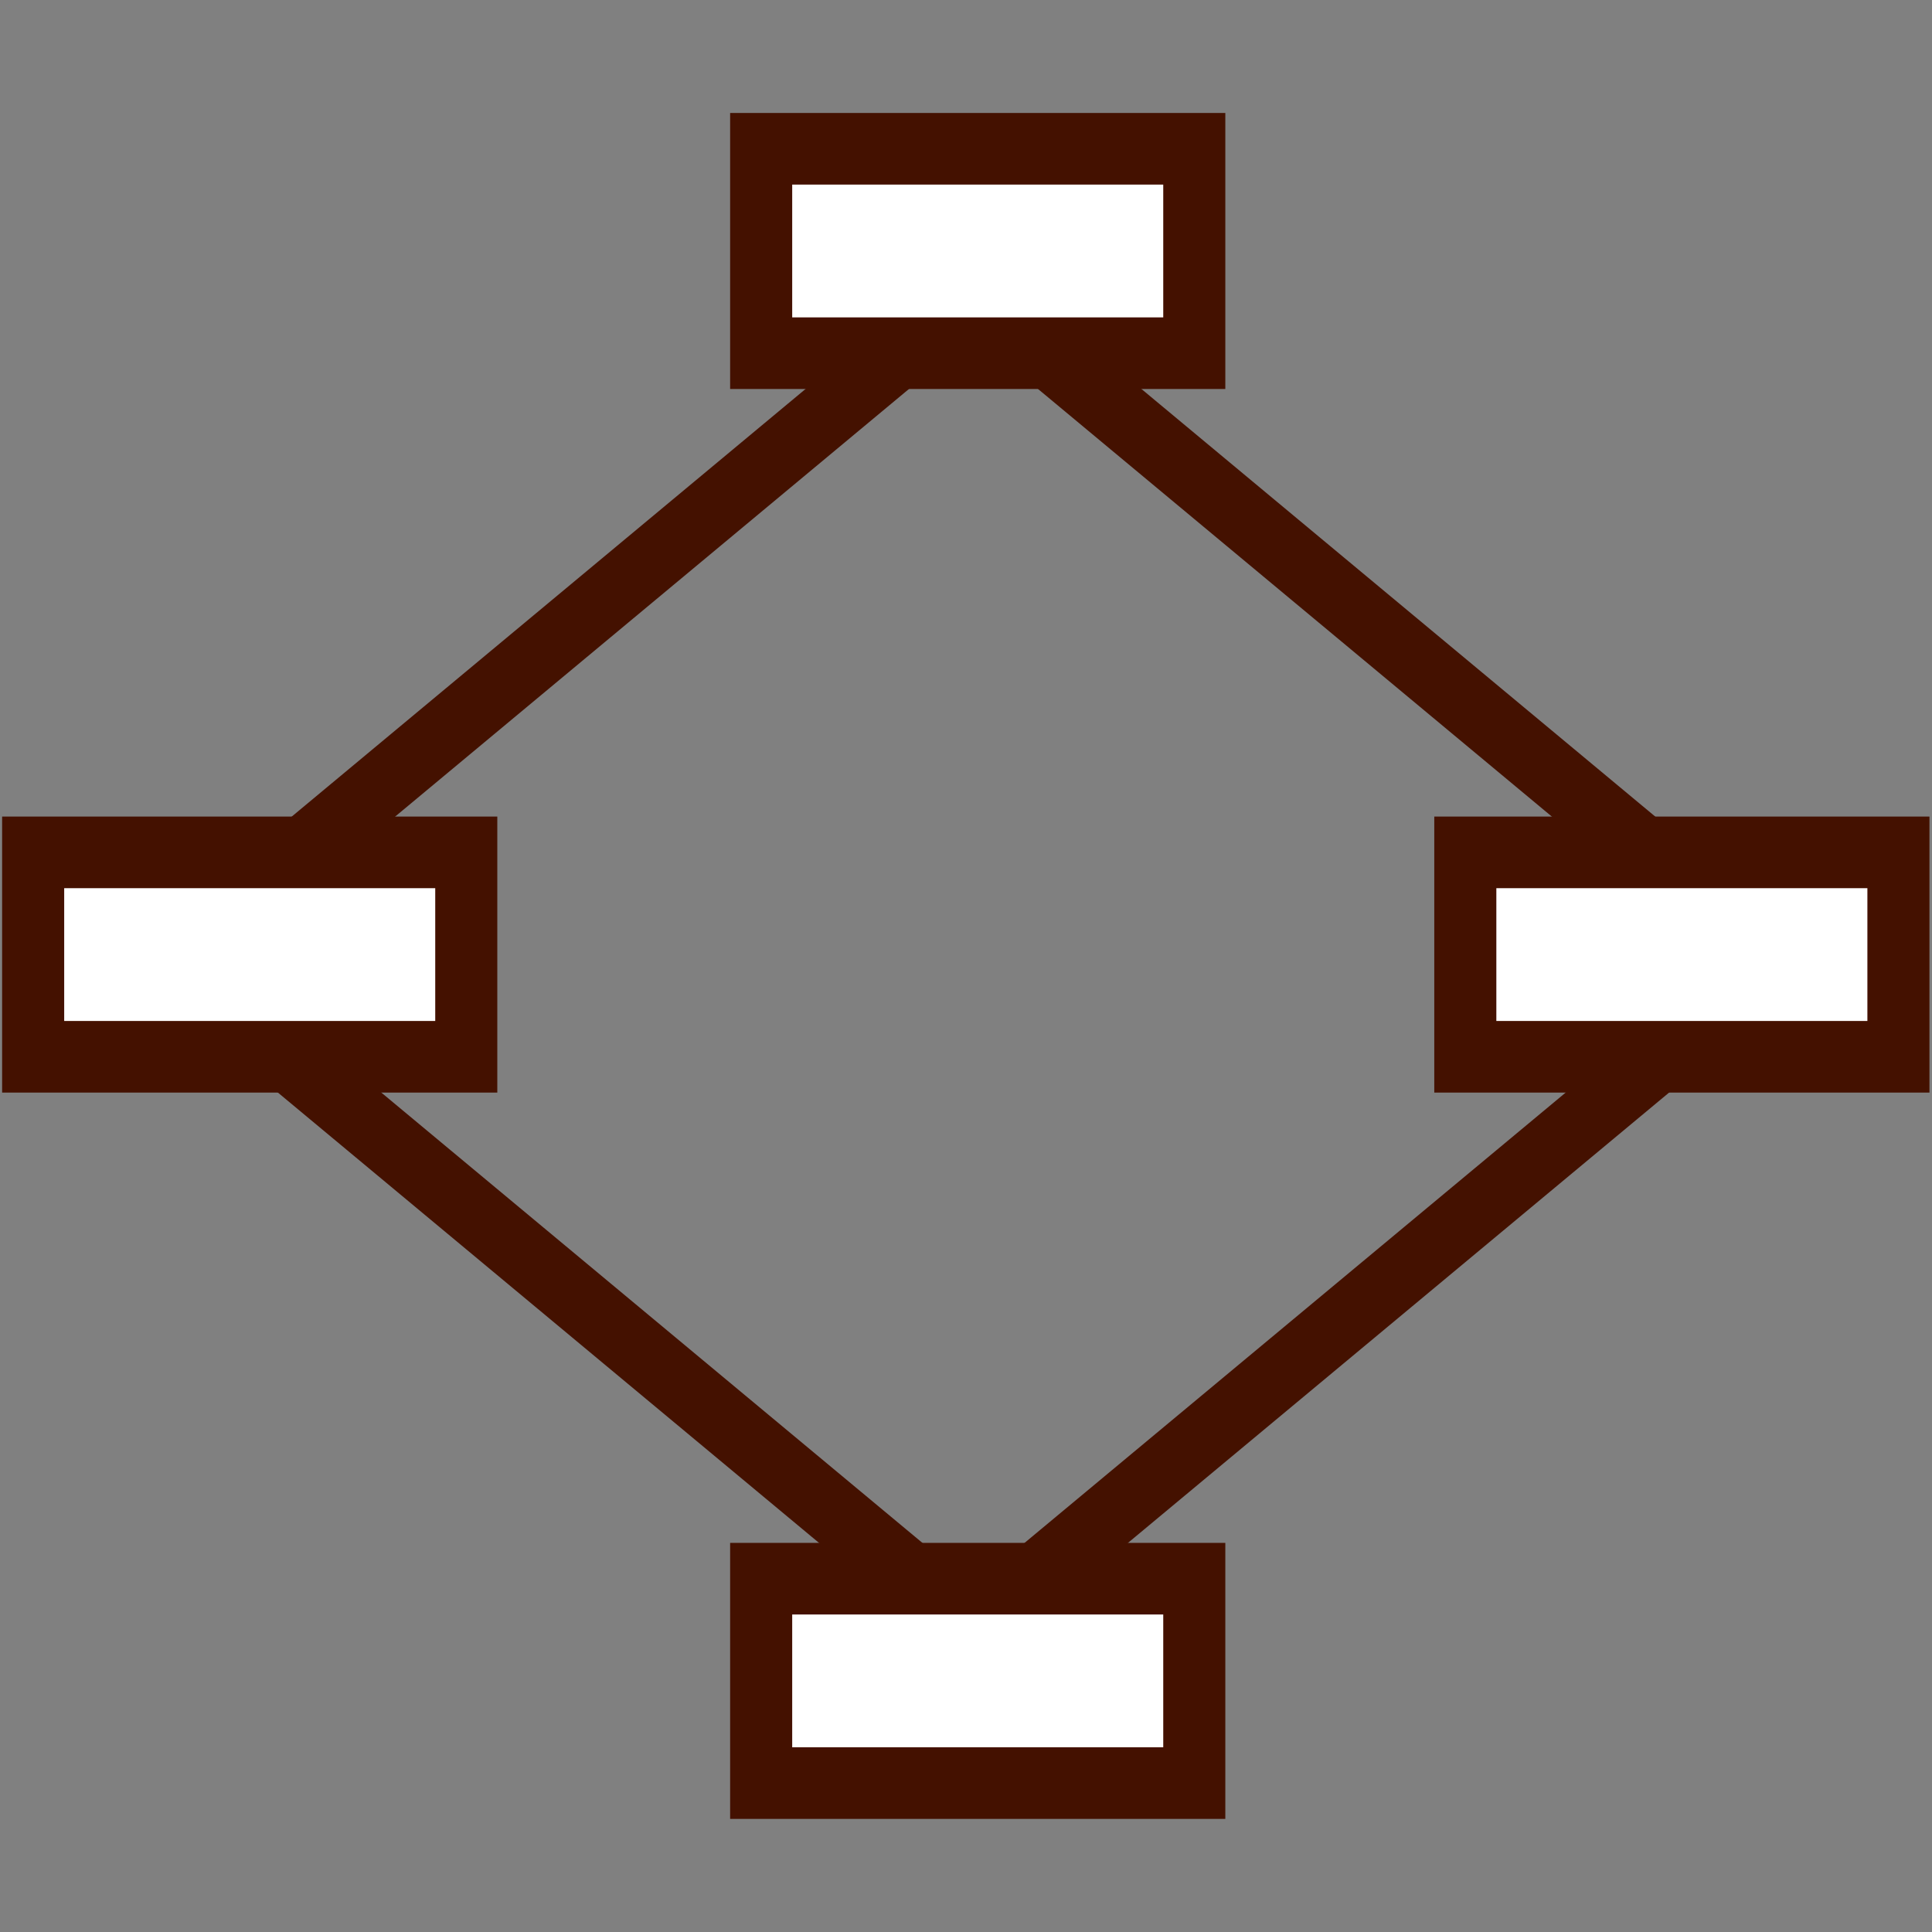 <?xml version="1.0" encoding="UTF-8" standalone="no"?>
<!-- Created with Inkscape (http://www.inkscape.org/) -->

<svg
   xmlns:dc="http://purl.org/dc/elements/1.1/"
   xmlns:cc="http://creativecommons.org/ns#"
   xmlns:rdf="http://www.w3.org/1999/02/22-rdf-syntax-ns#"
   xmlns:svg="http://www.w3.org/2000/svg"
   xmlns="http://www.w3.org/2000/svg"
   xmlns:sodipodi="http://sodipodi.sourceforge.net/DTD/sodipodi-0.dtd"
   xmlns:inkscape="http://www.inkscape.org/namespaces/inkscape"
   width="640"
   height="640"
   id="svg2"
   version="1.1"
   inkscape:version="0.48.5 r10040"
   sodipodi:docname="logo-simple.svg"
   inkscape:export-filename="/Users/matze/dev/firm/firm-homepage/static/logo-simple.png"
   inkscape:export-xdpi="9"
   inkscape:export-ydpi="9">
  <rect width="100%" height="100%" fill="#808080" stroke="none"/>
  <defs
     id="defs4" />
  <sodipodi:namedview
     id="base"
     pagecolor="#ffffff"
     bordercolor="#666666"
     borderopacity="1.0"
     inkscape:pageopacity="0.0"
     inkscape:pageshadow="2"
     inkscape:zoom="1.1002853"
     inkscape:cx="356.14228"
     inkscape:cy="454.97808"
     inkscape:document-units="px"
     inkscape:current-layer="g4530"
     showgrid="false"
     inkscape:window-width="1440"
     inkscape:window-height="784"
     inkscape:window-x="0"
     inkscape:window-y="1"
     inkscape:window-maximized="1" />
  <g
     inkscape:label="Ebene 1"
     inkscape:groupmode="layer"
     id="layer1"
     transform="translate(0,-412.362)">
    <g
       id="g4530"
       transform="translate(-18.946,12.045)">
      <g
         style="stroke:#441100;stroke-width:0.996;stroke-miterlimit:4;stroke-opacity:1;stroke-dasharray:none"
         transform="matrix(20.644,0,0,23.817,-3182.773,-2036.034)"
         id="g4486">
        <rect
           style="color:#000000;fill:none;stroke:#441100;stroke-width:1.023;stroke-linecap:butt;stroke-linejoin:miter;stroke-miterlimit:4;stroke-opacity:1;stroke-dasharray:none;stroke-dashoffset:0;marker:none;visibility:visible;display:inline;overflow:visible;enable-background:accumulate"
           id="rect4484"
           width="15.884"
           height="15.884"
           x="196.154"
           y="-14.343"
           transform="matrix(0.811,0.585,-0.811,0.585,0,0)" />
        <rect
           style="color:#000000;fill:#ffffff;fill-opacity:1;stroke:#441100;stroke-width:0.996;stroke-linecap:butt;stroke-linejoin:miter;stroke-miterlimit:4;stroke-opacity:1;stroke-dasharray:none;stroke-dashoffset:0;marker:none;visibility:visible;display:inline;overflow:visible;enable-background:accumulate"
           id="rect4253-1-3"
           width="6.95"
           height="2.843"
           x="167.306"
           y="104.364" />
        <rect
           style="color:#000000;fill:#ffffff;fill-opacity:1;stroke:#441100;stroke-width:0.996;stroke-linecap:butt;stroke-linejoin:miter;stroke-miterlimit:4;stroke-opacity:1;stroke-dasharray:none;stroke-dashoffset:0;marker:none;visibility:visible;display:inline;overflow:visible;enable-background:accumulate"
           id="rect4253-1-3-6"
           width="6.95"
           height="2.843"
           x="155.624"
           y="114.15" />
        <rect
           style="color:#000000;fill:#ffffff;fill-opacity:1;stroke:#441100;stroke-width:0.996;stroke-linecap:butt;stroke-linejoin:miter;stroke-miterlimit:4;stroke-opacity:1;stroke-dasharray:none;stroke-dashoffset:0;marker:none;visibility:visible;display:inline;overflow:visible;enable-background:accumulate"
           id="rect4253-1-3-0"
           width="6.95"
           height="2.843"
           x="178.605"
           y="114.15" />
        <rect
           style="color:#000000;fill:#ffffff;fill-opacity:1;stroke:#441100;stroke-width:0.996;stroke-linecap:butt;stroke-linejoin:miter;stroke-miterlimit:4;stroke-opacity:1;stroke-dasharray:none;stroke-dashoffset:0;marker:none;visibility:visible;display:inline;overflow:visible;enable-background:accumulate"
           id="rect4253-1-3-00"
           width="6.95"
           height="2.843"
           x="167.306"
           y="124.252" />
      </g>
    </g>
  </g>
</svg>
